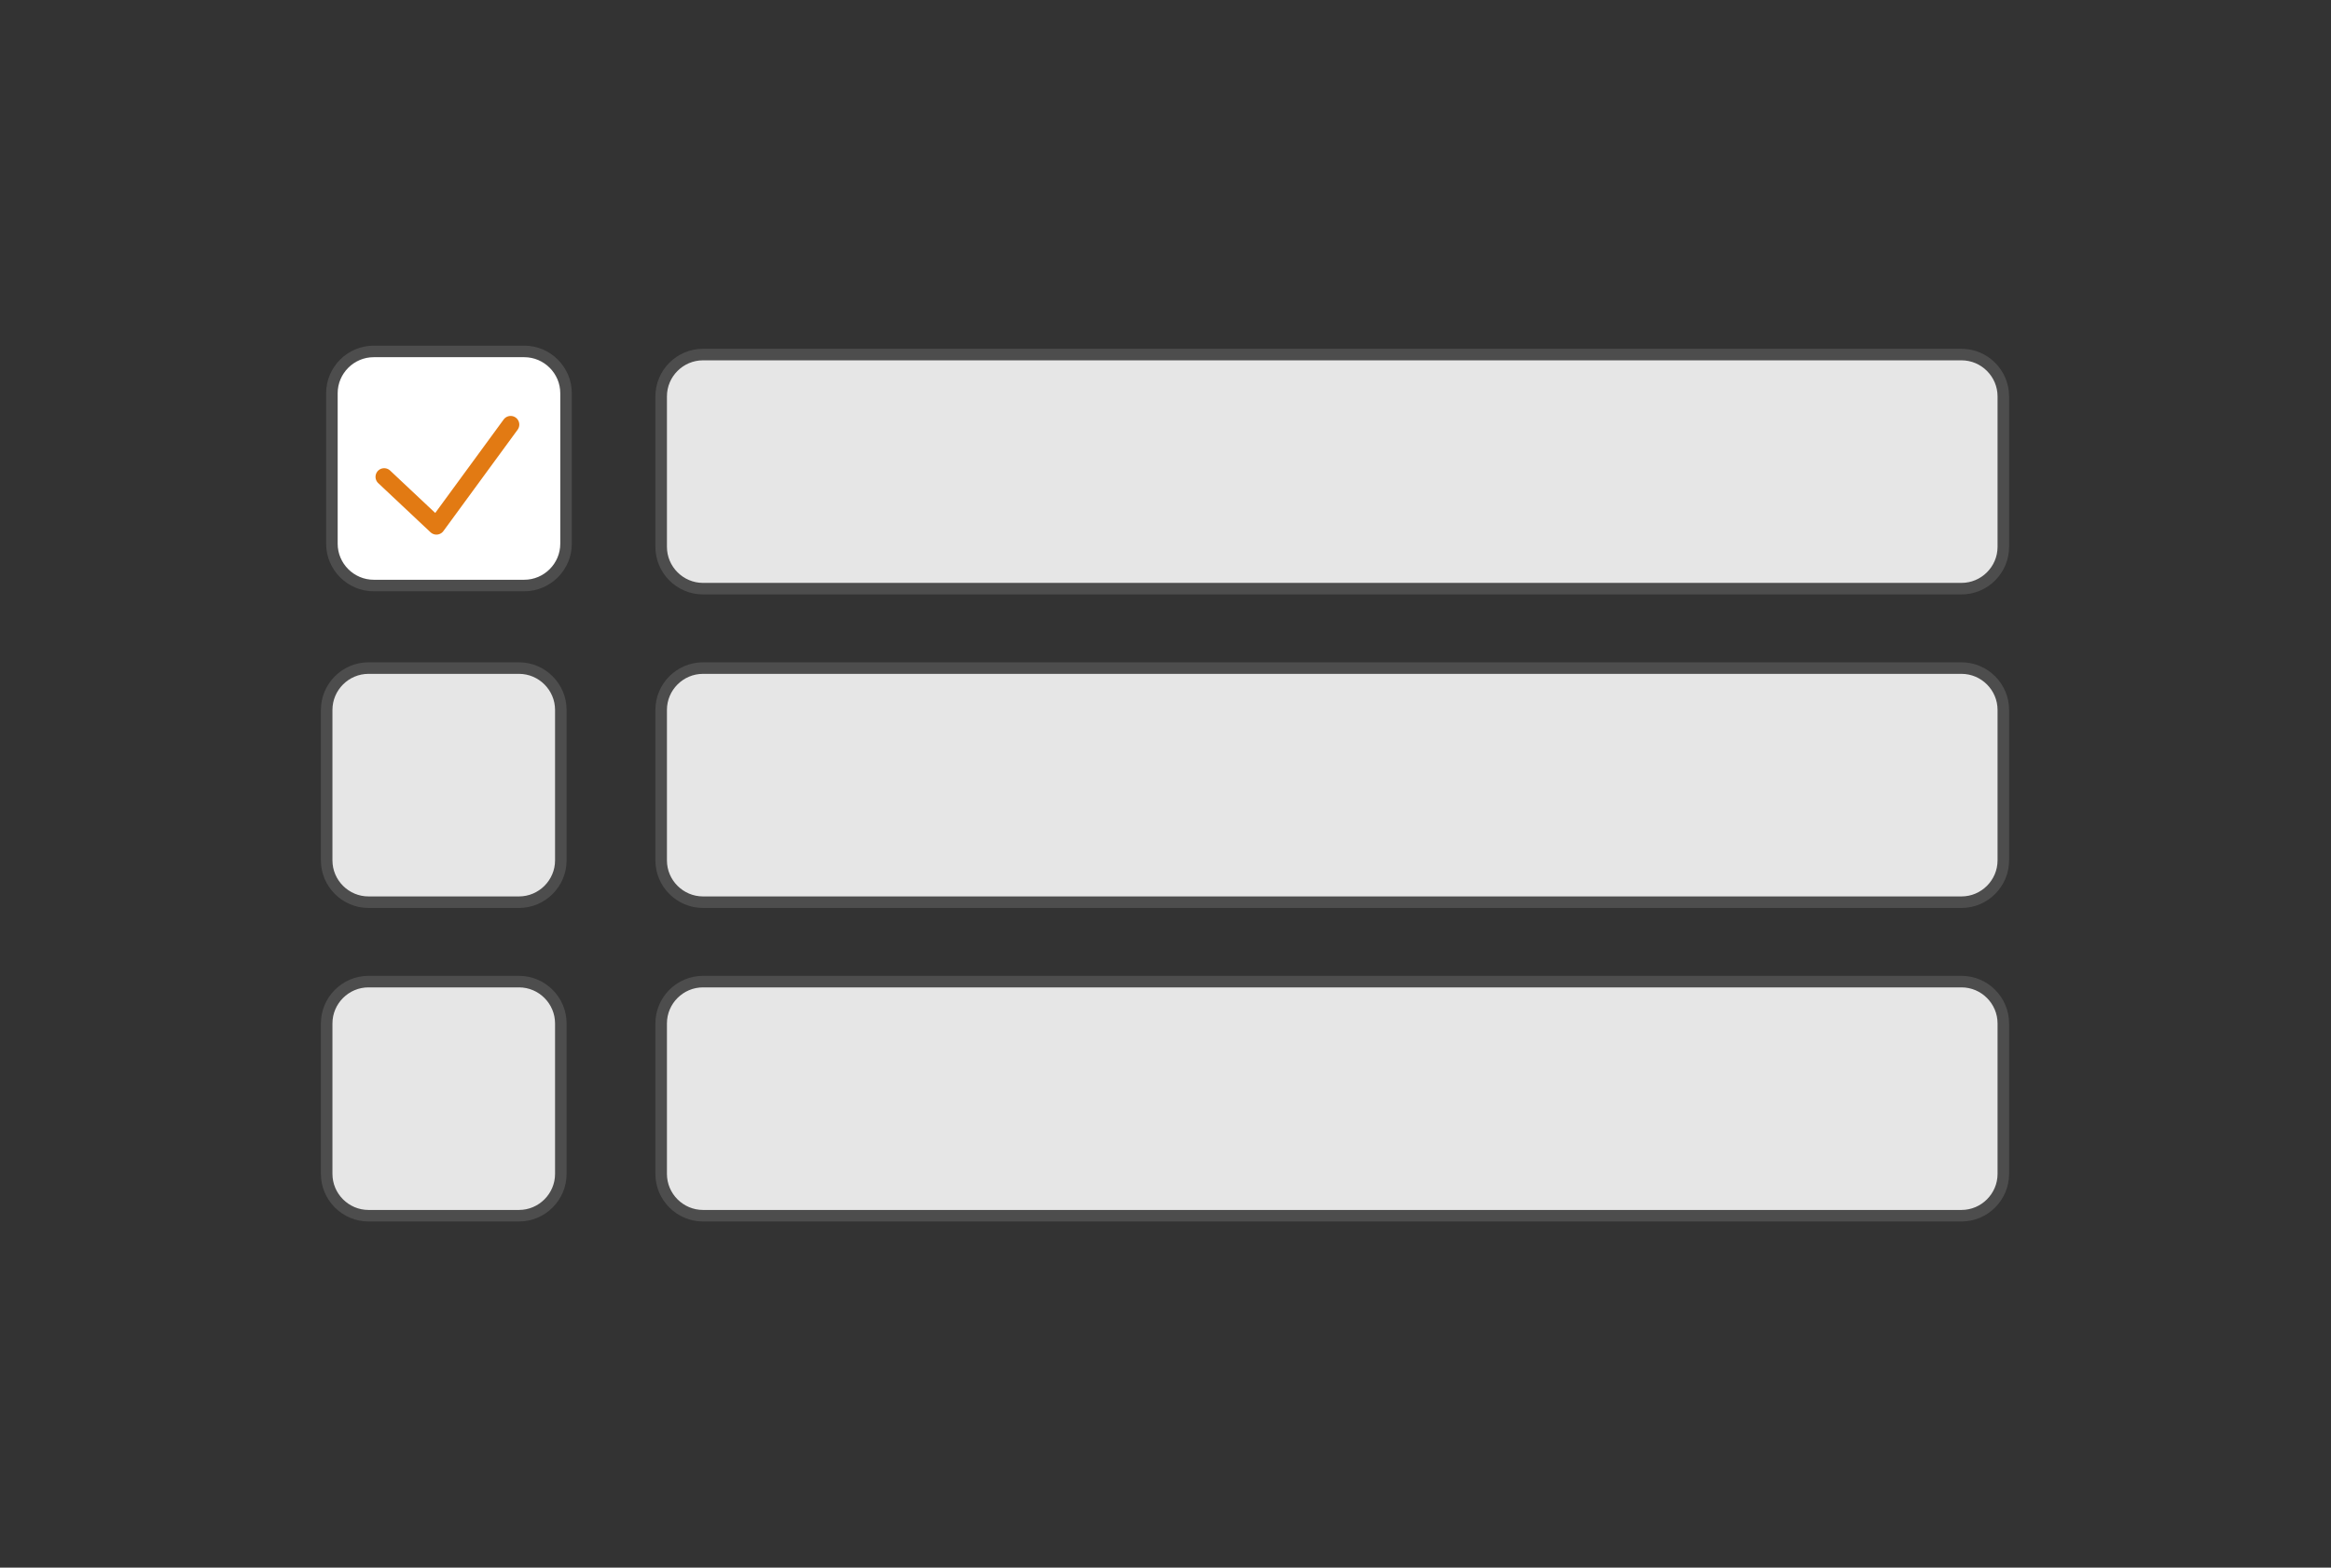 <?xml version="1.0" encoding="utf-8"?>
<!-- Generator: Adobe Illustrator 24.1.0, SVG Export Plug-In . SVG Version: 6.00 Build 0)  -->
<svg version="1.1" id="Layer_1" xmlns="http://www.w3.org/2000/svg" xmlns:xlink="http://www.w3.org/1999/xlink" x="0px" y="0px"
	 viewBox="0 0 223 150" style="enable-background:new 0 0 223 150;" xml:space="preserve">
<rect x="0" y="0" width="223" height="150" fill="#333333" stroke="none"/>
<style type="text/css">
	.st0{fill:#FFFFFF;stroke:#4D4D4D;stroke-width:1.104;stroke-linecap:round;stroke-miterlimit:10;}
	.st1{fill:none;stroke:#E27A13;stroke-width:1.655;stroke-linecap:round;stroke-linejoin:round;}
	.st2{fill:#E6E6E6;stroke:#4D4D4D;stroke-width:1.104;stroke-linecap:round;stroke-miterlimit:10;}
	.st3{fill:#E6E6E6;}
	.st4{fill:#464545;}
	.st5{fill:#FFFFFF;}
	.st6{fill:none;stroke:#464545;}
	.st7{fill:none;stroke:#4D4D4D;}
	.st8{fill:#CCCCCC;}
	.st9{fill:#4D4D4D;}
</style>
<g id="Group_469_1_" transform="translate(-2.448 -32.947)">
	<g id="Group_460_1_" transform="translate(3 33.773)">
		<path id="Rectangle_236_1_" class="st0" d="M35.2,32.8h14.4c2.2,0,4,1.8,4,4v14.4c0,2.2-1.8,4-4,4H35.2c-2.2,0-4-1.8-4-4V36.8
			C31.2,34.6,33,32.8,35.2,32.8z"/>
		<path id="Path_149_1_" class="st1" d="M36.2,44.8l5,4.7l7.1-9.7"/>
	</g>
	<g id="Group_464_1_" transform="translate(3 63.773)">
		<path id="Rectangle_236-2_1_" class="st2" d="M34.7,33.1h14.4c2.2,0,4,1.8,4,4v14.4c0,2.2-1.8,4-4,4H34.7c-2.2,0-4-1.8-4-4V37.1
			C30.7,34.9,32.5,33.1,34.7,33.1z"/>
	</g>
	<g id="Group_463_1_" transform="translate(3 93.773)">
		<path id="Rectangle_236-3_1_" class="st2" d="M34.7,33.1h14.4c2.2,0,4,1.8,4,4v14.4c0,2.2-1.8,4-4,4H34.7c-2.2,0-4-1.8-4-4V37.1
			C30.7,34.9,32.5,33.1,34.7,33.1z"/>
	</g>
	<g id="Group_459_1_" transform="translate(35 35.773)">
		<path id="Rectangle_236-4_1_" class="st2" d="M34.7,31.1h120.4c2.2,0,4,1.8,4,4v14.4c0,2.2-1.8,4-4,4H34.7c-2.2,0-4-1.8-4-4V35.1
			C30.7,32.9,32.5,31.1,34.7,31.1z"/>
	</g>
	<g id="Group_461_1_" transform="translate(35 63.773)">
		<path id="Rectangle_236-5_1_" class="st2" d="M34.7,33.1h120.4c2.2,0,4,1.8,4,4v14.4c0,2.2-1.8,4-4,4H34.7c-2.2,0-4-1.8-4-4V37.1
			C30.7,34.9,32.5,33.1,34.7,33.1z"/>
	</g>
	<g id="Group_462_1_" transform="translate(35 93.773)">
		<path id="Rectangle_236-6_1_" class="st2" d="M34.7,33.1h120.4c2.2,0,4,1.8,4,4v14.4c0,2.2-1.8,4-4,4H34.7c-2.2,0-4-1.8-4-4V37.1
			C30.7,34.9,32.5,33.1,34.7,33.1z"/>
	</g>
</g>
</svg>
